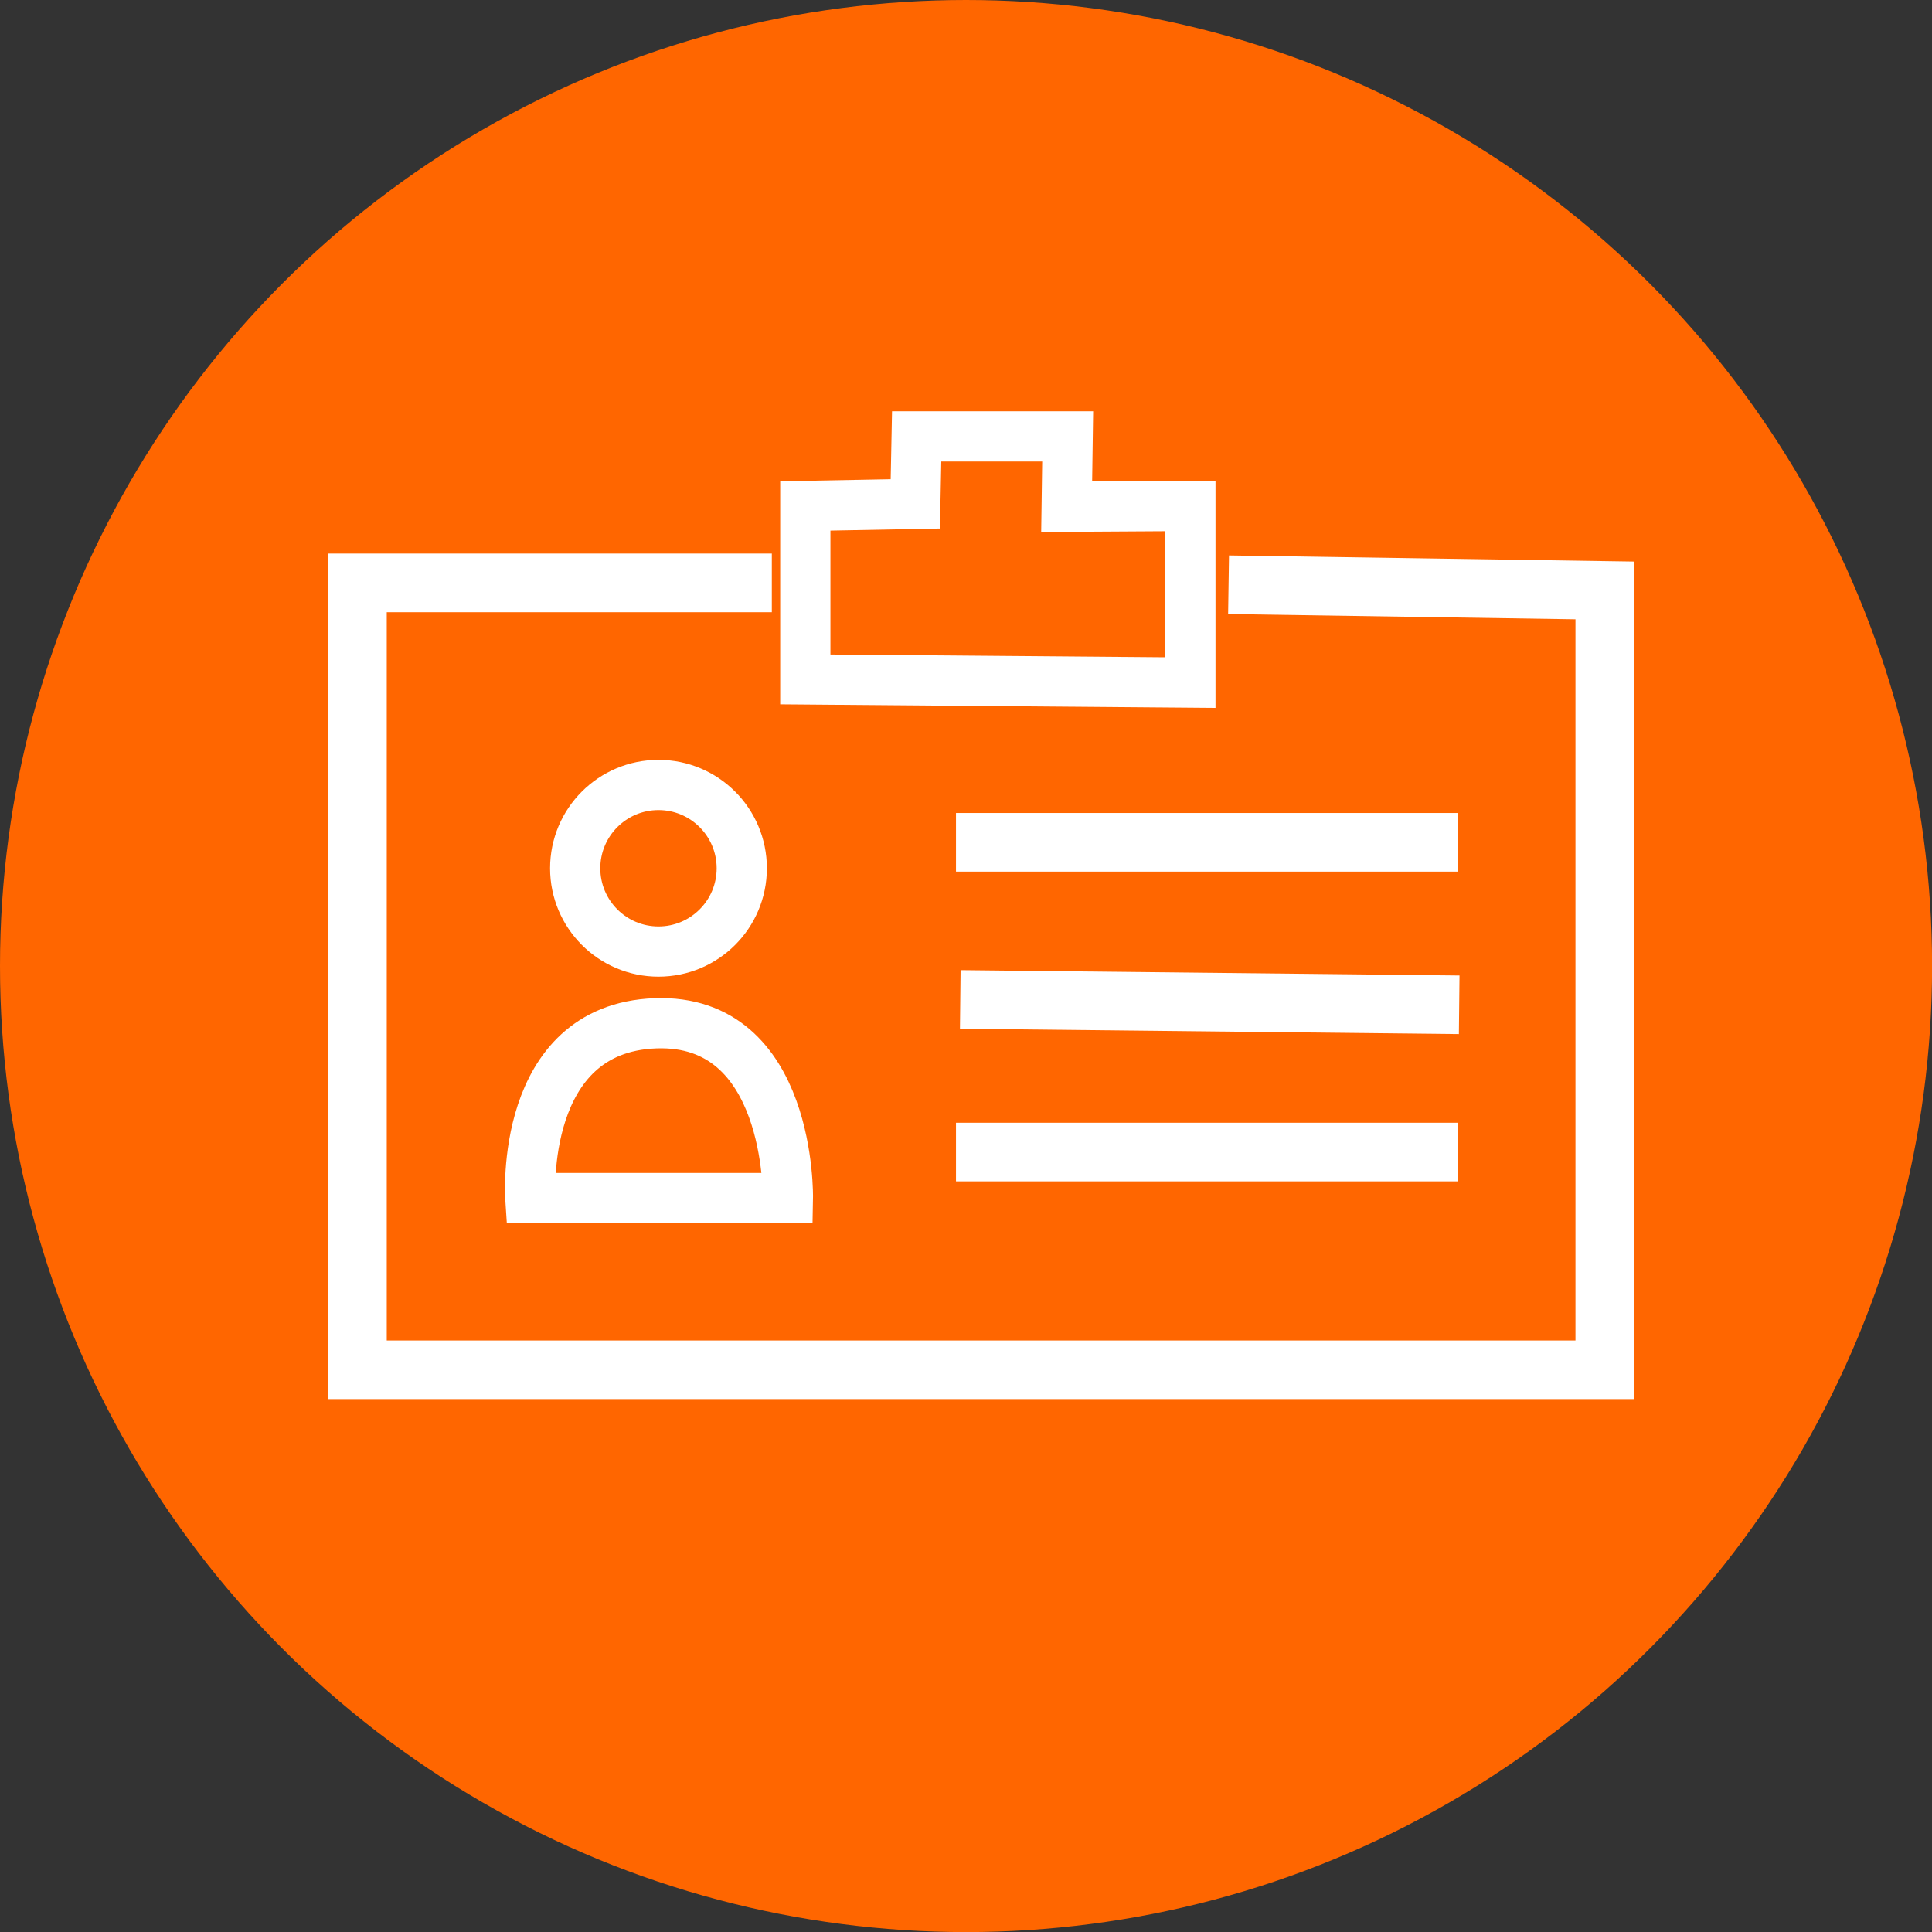 <svg xmlns="http://www.w3.org/2000/svg" viewBox="0 0 230.79 230.79"><rect x="0" y="0" width="230.79" height="230.79" fill="#333333" stroke="none"/><defs><style>.cls-1{fill:#f60;}.cls-2,.cls-3{fill:none;stroke:#fff;stroke-miterlimit:10;}.cls-2{stroke-width:7px;}.cls-3{stroke-width:6px;}</style></defs><title>human-resources-icon</title><g id="Capa_2" data-name="Capa 2"><g id="Capa_3" data-name="Capa 3"><circle class="cls-1" cx="115.4" cy="115.4" r="115.4"/><polyline class="cls-2" points="92.2 69.63 42.7 69.63 42.7 163.63 191.7 163.63 191.7 70.53 146.76 69.85"/><line class="cls-2" x1="114.2" y1="100.62" x2="174.2" y2="100.62"/><line class="cls-2" x1="114.71" y1="119.39" x2="174.31" y2="120.03"/><line class="cls-2" x1="114.2" y1="137.62" x2="174.2" y2="137.62"/><path class="cls-3" d="M63.35,143.12S62,122.86,78.27,122.24s15.85,20.88,15.85,20.88Z"/><circle class="cls-3" cx="78.66" cy="103.72" r="9.95"/><polygon class="cls-3" points="142.2 60.44 142.2 81.54 96.2 81.16 96.2 60.44 109.34 60.19 109.5 52.13 127.54 52.13 127.42 60.53 142.2 60.44"/></g></g></svg>
